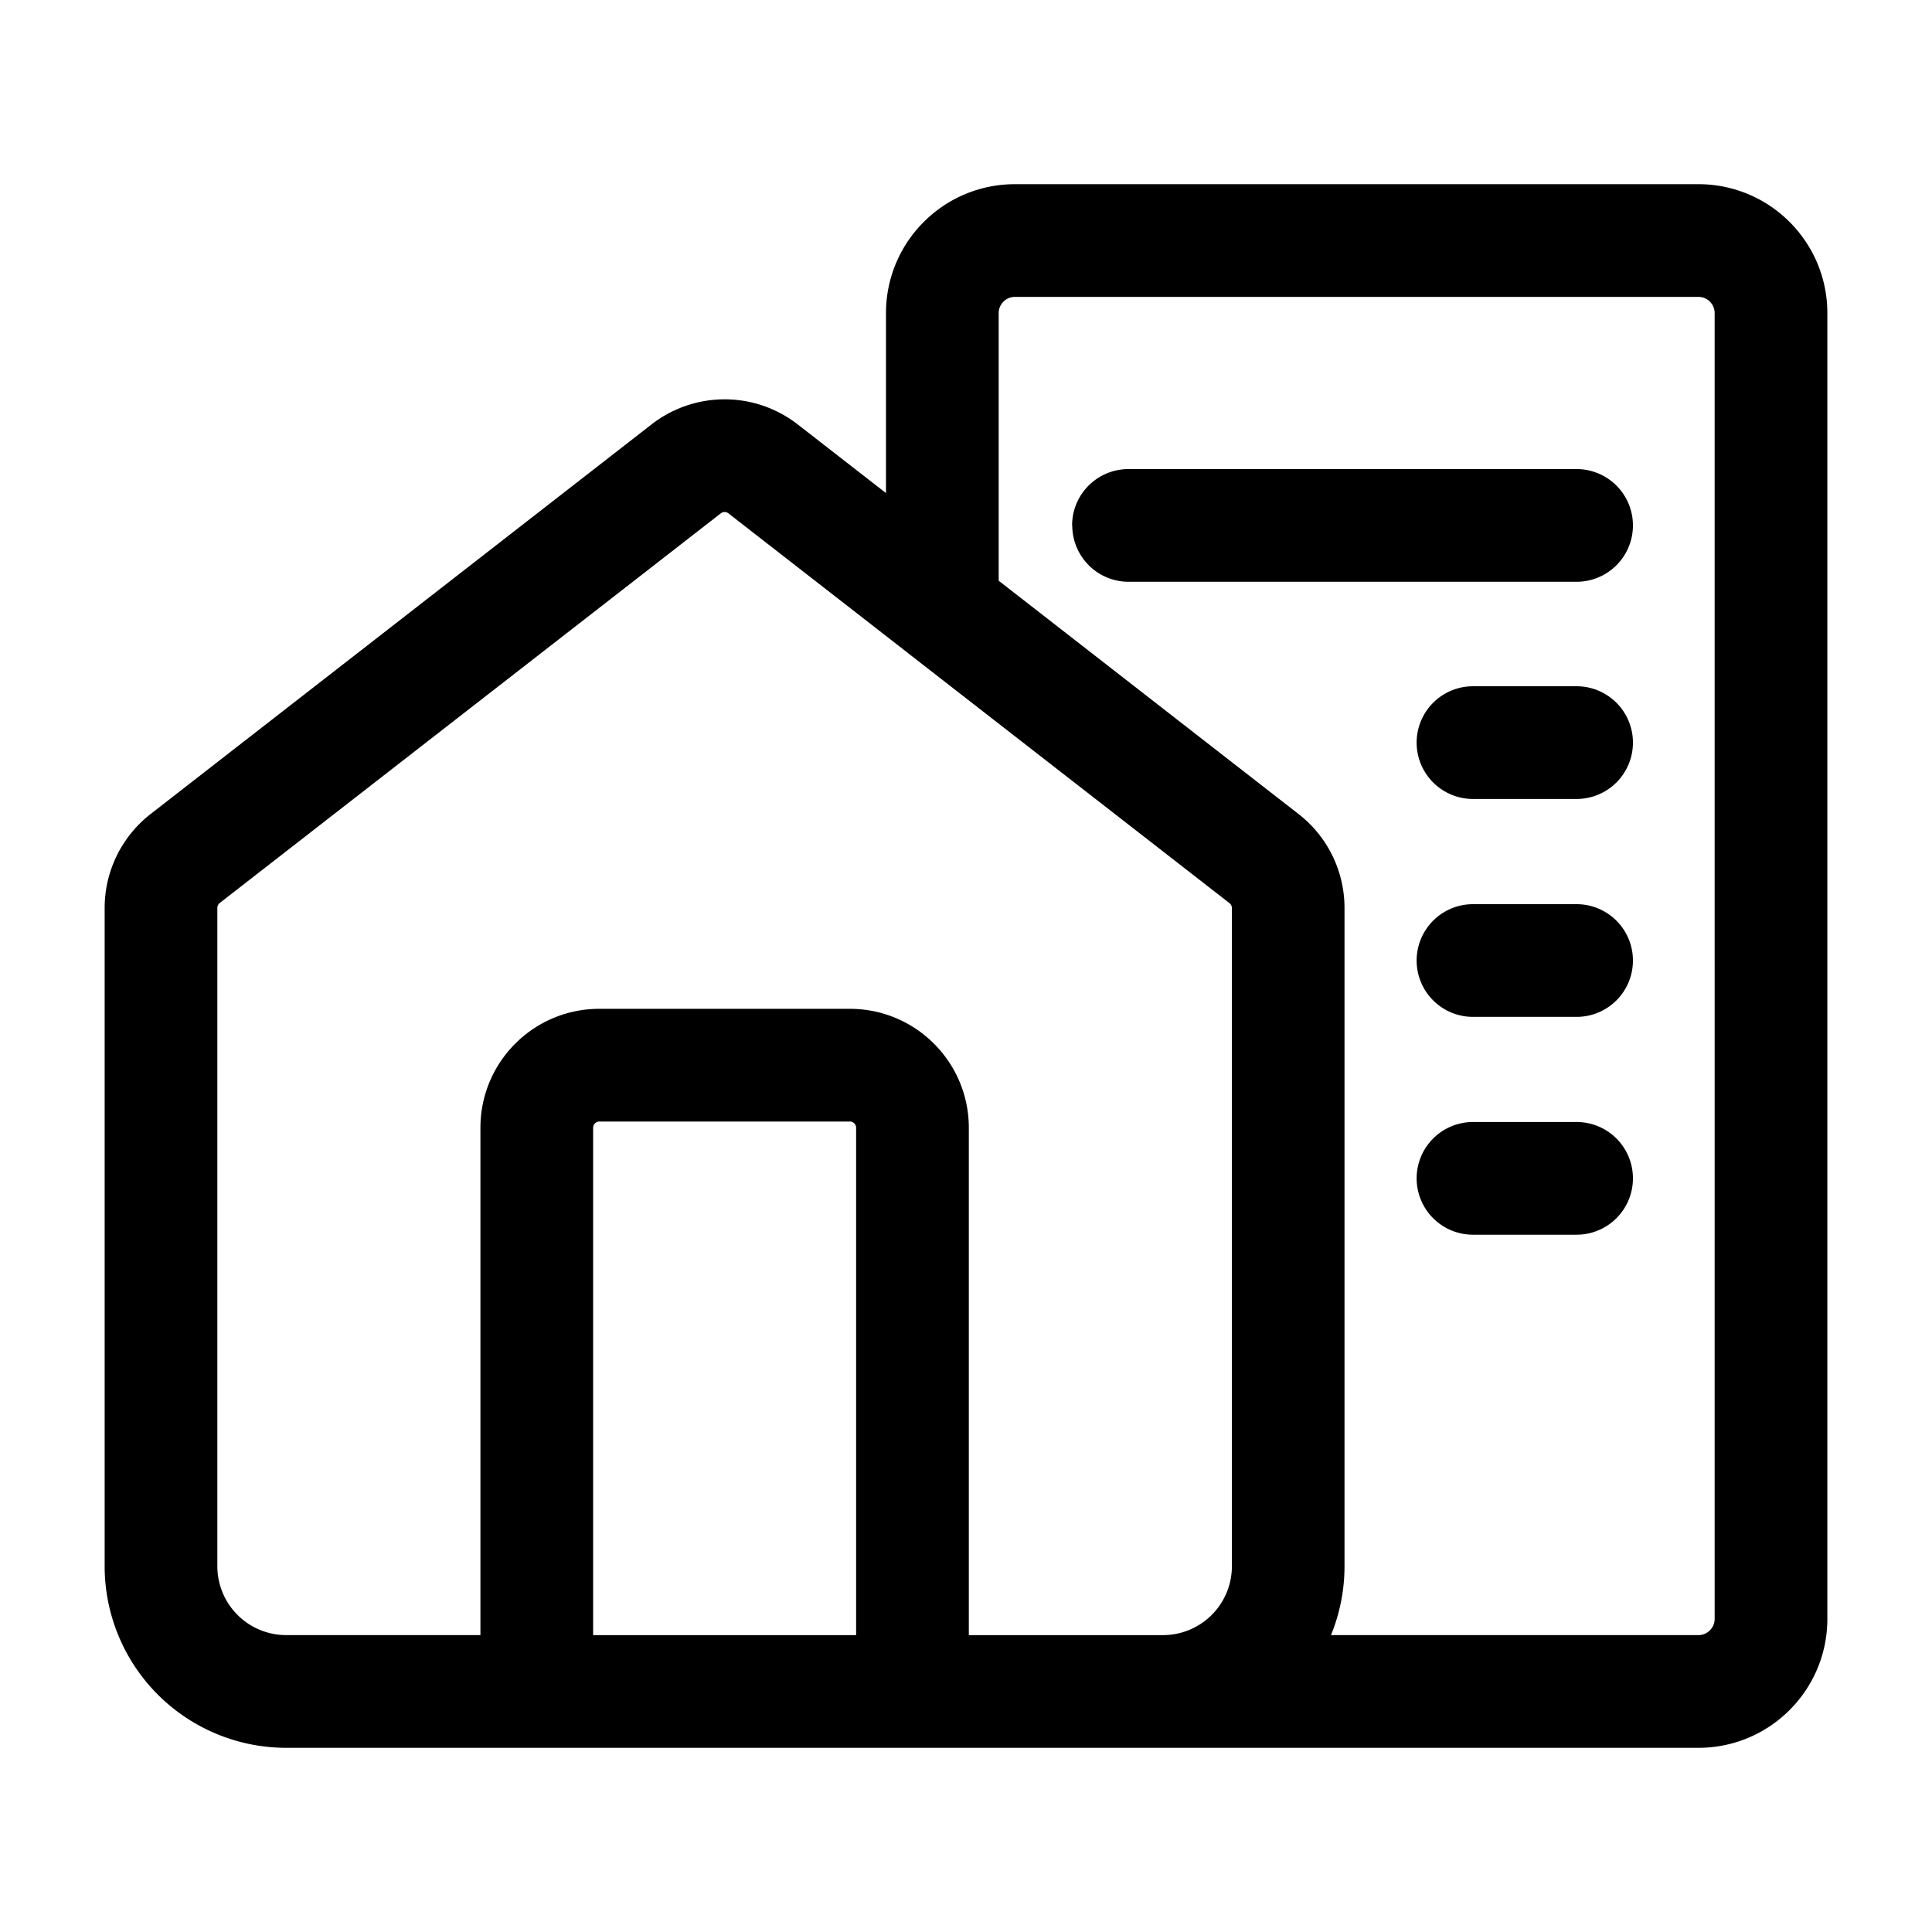 <svg xmlns="http://www.w3.org/2000/svg" fill="currentColor" viewBox="0 0 24 24">
  <path fill-rule="evenodd" d="M12.608 3.688a.202.202 0 0 0-.202.202v3.324l3.726 2.899c.36.28.57.71.57 1.166v8.177c0 .297-.058.587-.168.856h4.564c.111 0 .202-.09.202-.202V3.89a.202.202 0 0 0-.202-.202h-8.49Zm8.49 18.024c.885 0 1.602-.717 1.602-1.602V3.89c0-.885-.717-1.602-1.602-1.602h-8.49c-.885 0-1.602.717-1.602 1.602v2.235l-1.097-.853a1.478 1.478 0 0 0-1.815 0l-6.223 4.84a1.48 1.48 0 0 0-.571 1.167v8.177a2.256 2.256 0 0 0 2.256 2.256h17.542Zm-9.063-1.4h2.412a.856.856 0 0 0 .856-.856V11.28a.078.078 0 0 0-.03-.061l-3.991-3.104a.56.56 0 0 1-.011-.009L9.049 6.377a.078.078 0 0 0-.095 0l-6.224 4.84a.078.078 0 0 0-.03.062v8.177a.856.856 0 0 0 .856.856h2.412V14.01c0-.817.661-1.478 1.477-1.478h3.112c.816 0 1.478.661 1.478 1.478v6.3Zm-4.667 0h3.267V14.01a.078.078 0 0 0-.078-.078H7.445a.078.078 0 0 0-.077.078v6.3Zm5.95-13.785a.7.7 0 0 1 .7-.7h5.567a.7.7 0 0 1 0 1.4H14.02a.7.7 0 0 1-.7-.7Zm4.28 2.698a.7.7 0 0 1 .7-.7h1.287a.7.7 0 1 1 0 1.4h-1.287a.7.7 0 0 1-.7-.7Zm0 2.707a.7.7 0 0 1 .7-.7h1.287a.7.7 0 1 1 0 1.4h-1.287a.7.7 0 0 1-.7-.7Zm0 2.706a.7.7 0 0 1 .7-.7h1.287a.7.7 0 1 1 0 1.4h-1.287a.7.7 0 0 1-.7-.7Z" clip-rule="evenodd"/>
</svg>
